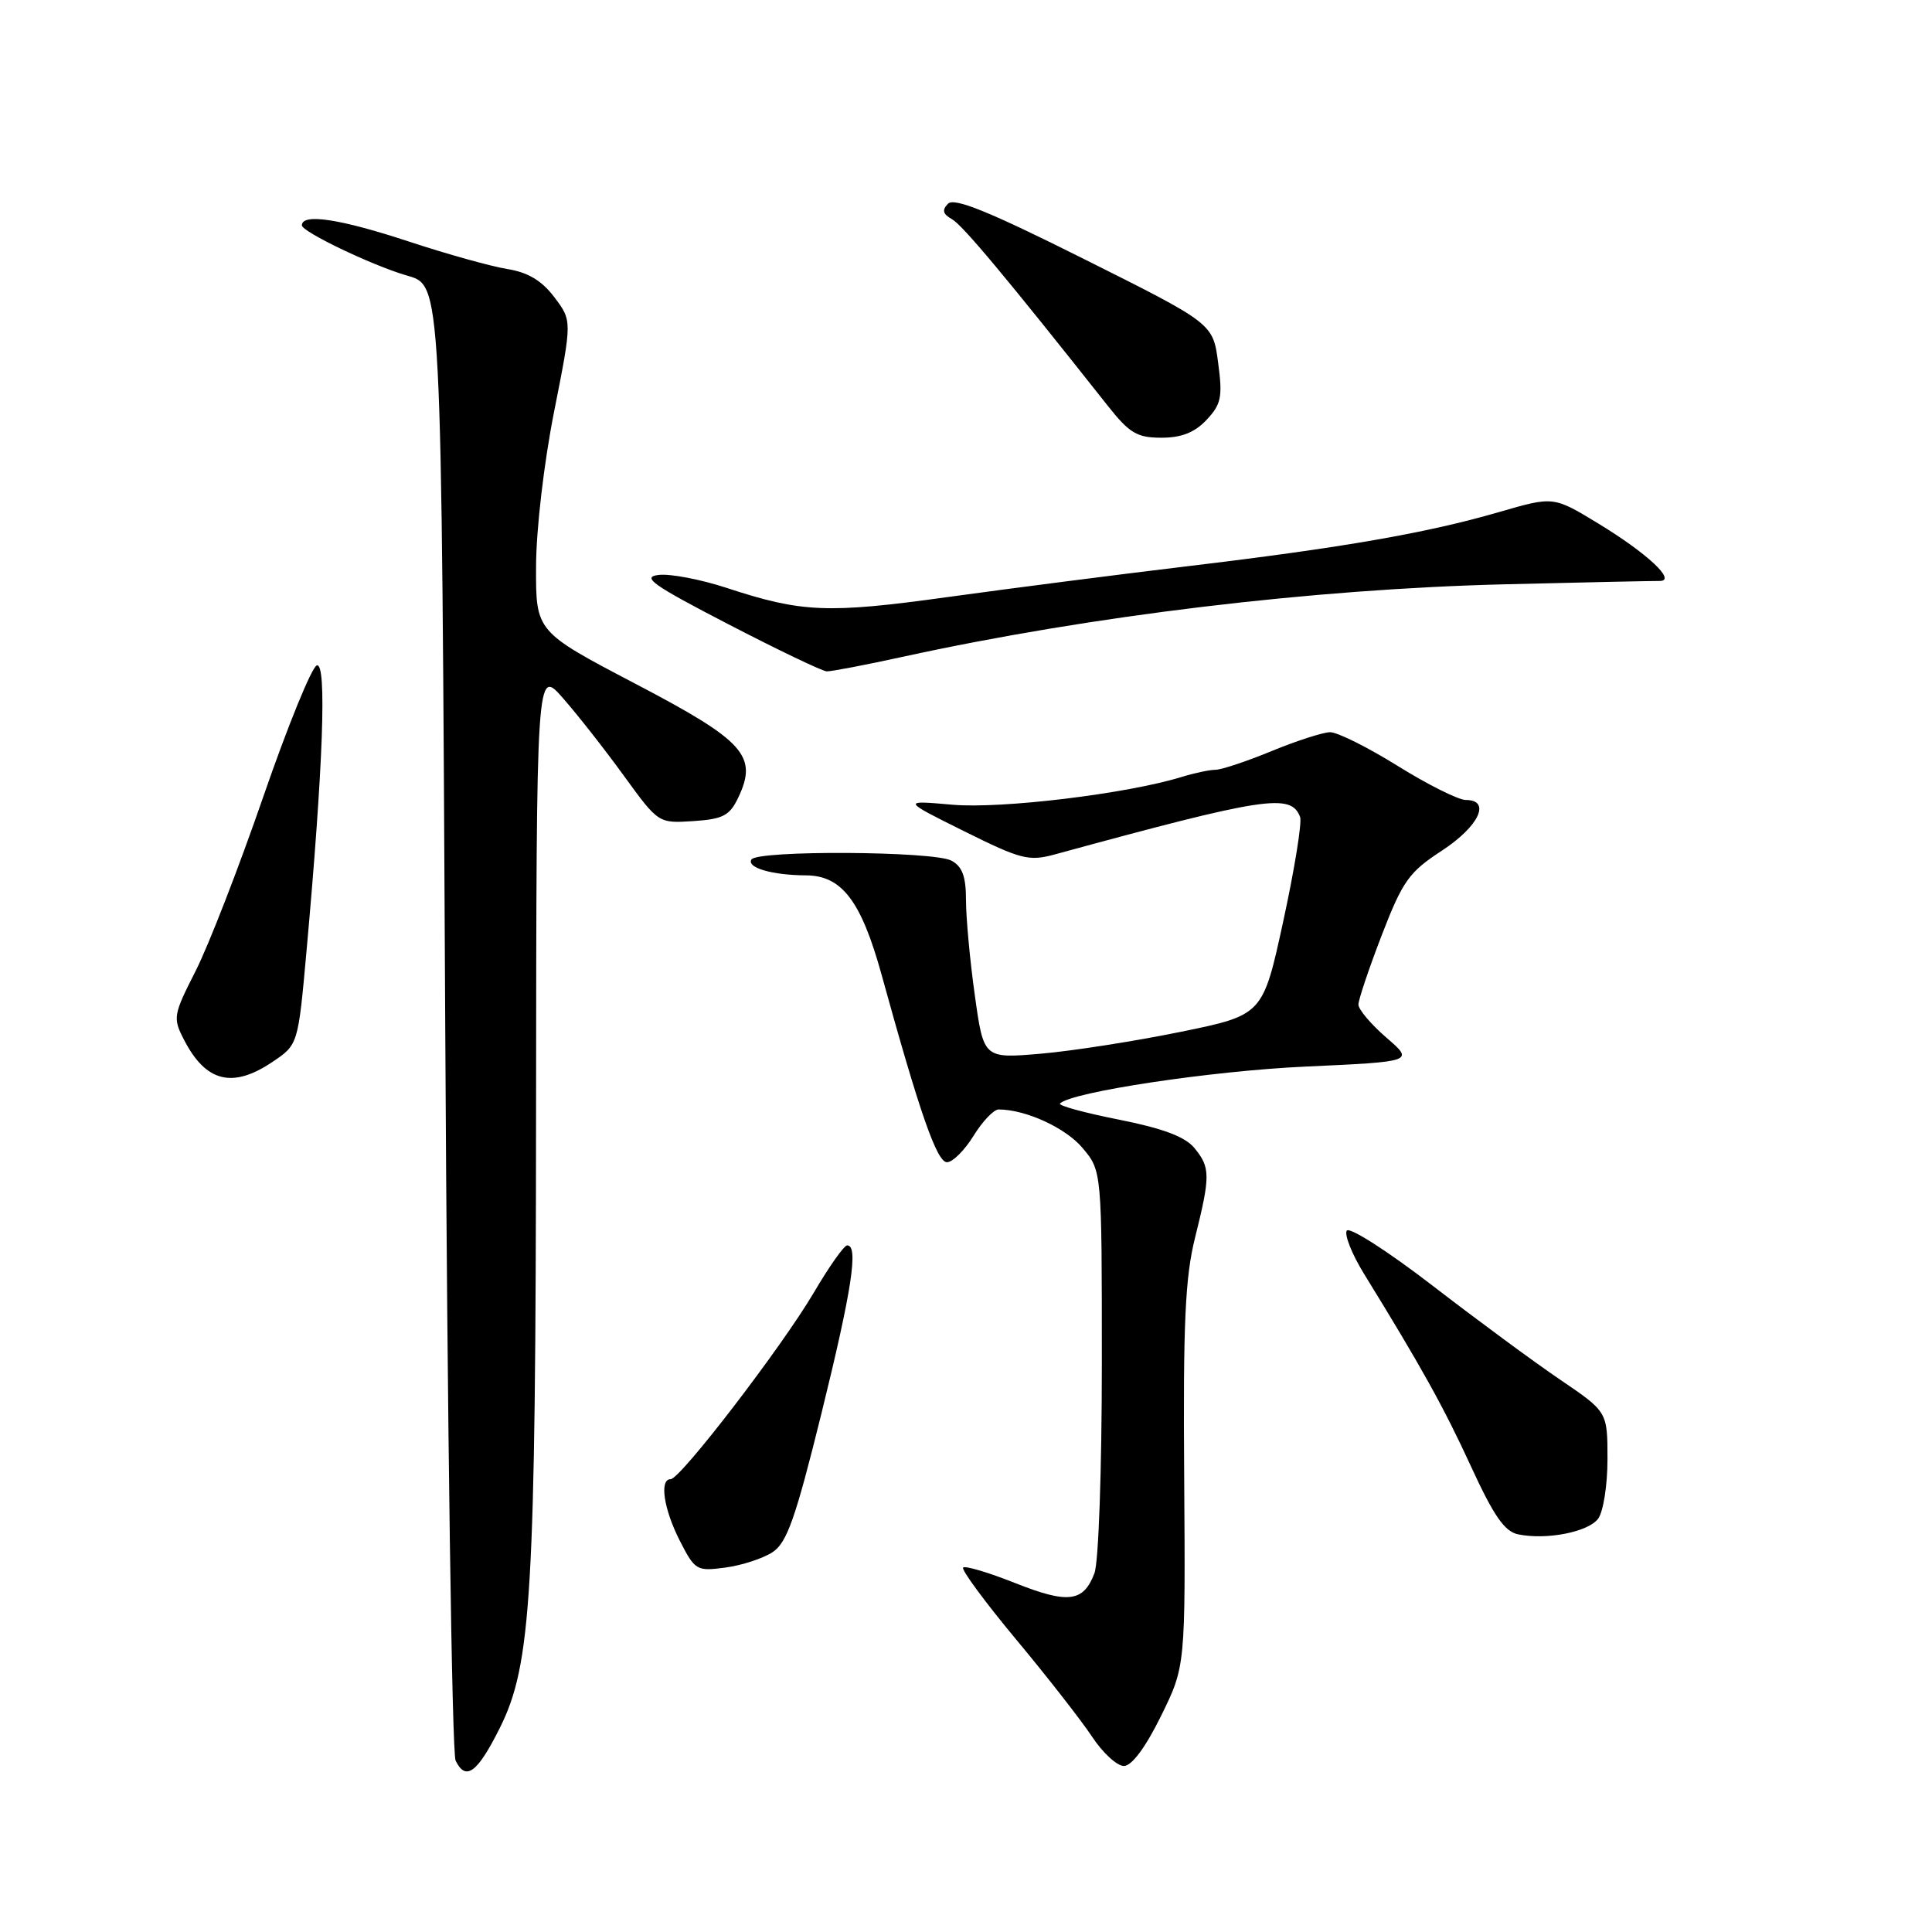 <?xml version="1.0" encoding="UTF-8" standalone="no"?>
<!DOCTYPE svg PUBLIC "-//W3C//DTD SVG 1.1//EN" "http://www.w3.org/Graphics/SVG/1.1/DTD/svg11.dtd" >
<svg xmlns="http://www.w3.org/2000/svg" xmlns:xlink="http://www.w3.org/1999/xlink" version="1.1" viewBox="0 0 256 256">
 <g >
 <path fill="currentColor"
d=" M 66.23 228.96 C 70.43 220.55 70.98 211.25 71.03 147.00 C 71.08 88.50 71.08 88.50 74.59 92.50 C 76.52 94.70 80.16 99.33 82.67 102.80 C 87.25 109.10 87.25 109.10 91.87 108.80 C 95.79 108.54 96.68 108.08 97.81 105.71 C 100.46 100.16 98.67 98.18 84.19 90.60 C 71.00 83.69 71.00 83.69 71.03 75.10 C 71.04 70.18 72.07 61.36 73.43 54.50 C 75.81 42.50 75.81 42.50 73.46 39.39 C 71.80 37.19 69.97 36.09 67.24 35.65 C 65.11 35.31 59.25 33.68 54.22 32.02 C 45.07 29.00 40.00 28.23 40.00 29.86 C 40.00 30.70 49.16 35.10 53.75 36.46 C 58.59 37.91 58.47 35.66 59.00 136.50 C 59.27 188.75 59.89 232.31 60.37 233.29 C 61.72 236.05 63.25 234.92 66.23 228.96 Z  M 153.83 227.40 C 157.08 220.80 157.08 220.80 156.91 195.65 C 156.76 175.36 157.04 169.24 158.35 164.00 C 160.40 155.78 160.39 154.69 158.25 152.10 C 157.01 150.61 154.07 149.51 148.23 148.35 C 143.68 147.45 140.18 146.49 140.45 146.22 C 141.98 144.69 160.51 141.90 172.94 141.33 C 187.39 140.67 187.39 140.67 183.69 137.48 C 181.66 135.72 180.00 133.76 180.00 133.11 C 180.00 132.46 181.39 128.33 183.09 123.91 C 185.87 116.72 186.69 115.56 191.08 112.70 C 195.98 109.49 197.62 106.00 194.22 106.00 C 193.25 106.00 189.19 103.97 185.22 101.50 C 181.24 99.02 177.20 97.01 176.24 97.02 C 175.28 97.04 171.80 98.16 168.50 99.52 C 165.20 100.88 161.86 101.99 161.07 102.00 C 160.29 102.00 158.26 102.43 156.57 102.95 C 149.37 105.18 132.67 107.20 126.21 106.63 C 119.50 106.04 119.50 106.04 127.75 110.14 C 135.27 113.88 136.33 114.15 139.75 113.22 C 167.74 105.58 171.05 105.08 172.27 108.25 C 172.54 108.95 171.54 115.15 170.05 122.01 C 167.34 134.50 167.34 134.50 156.42 136.73 C 150.41 137.96 142.09 139.26 137.92 139.62 C 130.34 140.27 130.34 140.27 129.17 131.89 C 128.52 127.27 128.00 121.60 128.00 119.29 C 128.00 116.14 127.51 114.81 126.07 114.04 C 123.71 112.77 100.34 112.64 99.57 113.89 C 98.90 114.97 102.34 115.97 106.80 115.99 C 111.55 116.01 114.11 119.38 116.81 129.14 C 121.86 147.46 124.14 154.00 125.48 154.00 C 126.23 154.00 127.81 152.43 129.00 150.50 C 130.19 148.57 131.69 147.00 132.33 147.01 C 135.92 147.02 141.20 149.44 143.44 152.11 C 146.00 155.15 146.00 155.15 146.00 180.51 C 146.00 194.74 145.57 207.01 145.02 208.46 C 143.56 212.30 141.53 212.55 134.48 209.75 C 130.98 208.36 127.89 207.44 127.62 207.71 C 127.35 207.98 130.50 212.26 134.62 217.21 C 138.74 222.15 143.27 227.96 144.69 230.10 C 146.10 232.25 148.01 234.00 148.92 234.00 C 149.96 234.00 151.78 231.56 153.83 227.40 Z  M 102.37 205.67 C 104.27 204.43 105.41 201.19 108.84 187.31 C 112.88 170.93 113.79 164.98 112.25 165.02 C 111.84 165.03 109.85 167.84 107.84 171.27 C 103.62 178.44 90.15 196.00 88.86 196.00 C 87.35 196.00 87.94 199.95 90.08 204.16 C 92.09 208.09 92.31 208.22 96.12 207.71 C 98.30 207.42 101.11 206.50 102.37 205.67 Z  M 211.75 201.25 C 212.44 200.34 213.00 196.83 213.00 193.35 C 213.00 187.07 213.00 187.07 206.75 182.83 C 203.31 180.50 195.68 174.87 189.79 170.33 C 183.89 165.79 178.79 162.52 178.45 163.07 C 178.12 163.62 179.14 166.19 180.74 168.79 C 188.35 181.14 191.30 186.45 194.92 194.32 C 197.93 200.87 199.37 202.95 201.17 203.31 C 204.92 204.08 210.40 203.01 211.75 201.25 Z  M 36.10 140.71 C 39.50 138.43 39.50 138.43 40.62 125.96 C 42.83 101.46 43.32 87.73 41.98 88.17 C 41.30 88.40 38.12 96.21 34.90 105.53 C 31.68 114.86 27.65 125.25 25.94 128.62 C 22.94 134.53 22.88 134.87 24.41 137.83 C 27.29 143.39 30.83 144.26 36.10 140.71 Z  M 119.71 87.01 C 144.68 81.56 173.98 78.04 199.50 77.42 C 209.95 77.16 219.13 76.97 219.90 76.98 C 222.24 77.01 218.27 73.31 211.72 69.33 C 205.84 65.76 205.84 65.76 198.67 67.84 C 189.11 70.62 177.99 72.56 157.50 75.01 C 148.15 76.13 133.77 77.98 125.53 79.12 C 109.64 81.32 106.24 81.17 96.29 77.90 C 92.87 76.78 88.82 76.00 87.29 76.18 C 84.95 76.45 86.46 77.51 96.50 82.71 C 103.10 86.13 108.97 88.94 109.55 88.96 C 110.12 88.98 114.69 88.11 119.71 87.01 Z  M 159.88 55.63 C 161.82 53.56 162.02 52.60 161.41 48.07 C 160.73 42.87 160.73 42.87 143.73 34.37 C 131.11 28.05 126.45 26.15 125.62 26.99 C 124.79 27.83 124.93 28.37 126.15 29.05 C 127.57 29.86 133.31 36.73 146.77 53.75 C 149.66 57.40 150.66 58.00 153.89 58.00 C 156.55 58.00 158.30 57.31 159.88 55.63 Z "/>
</g>
</svg>